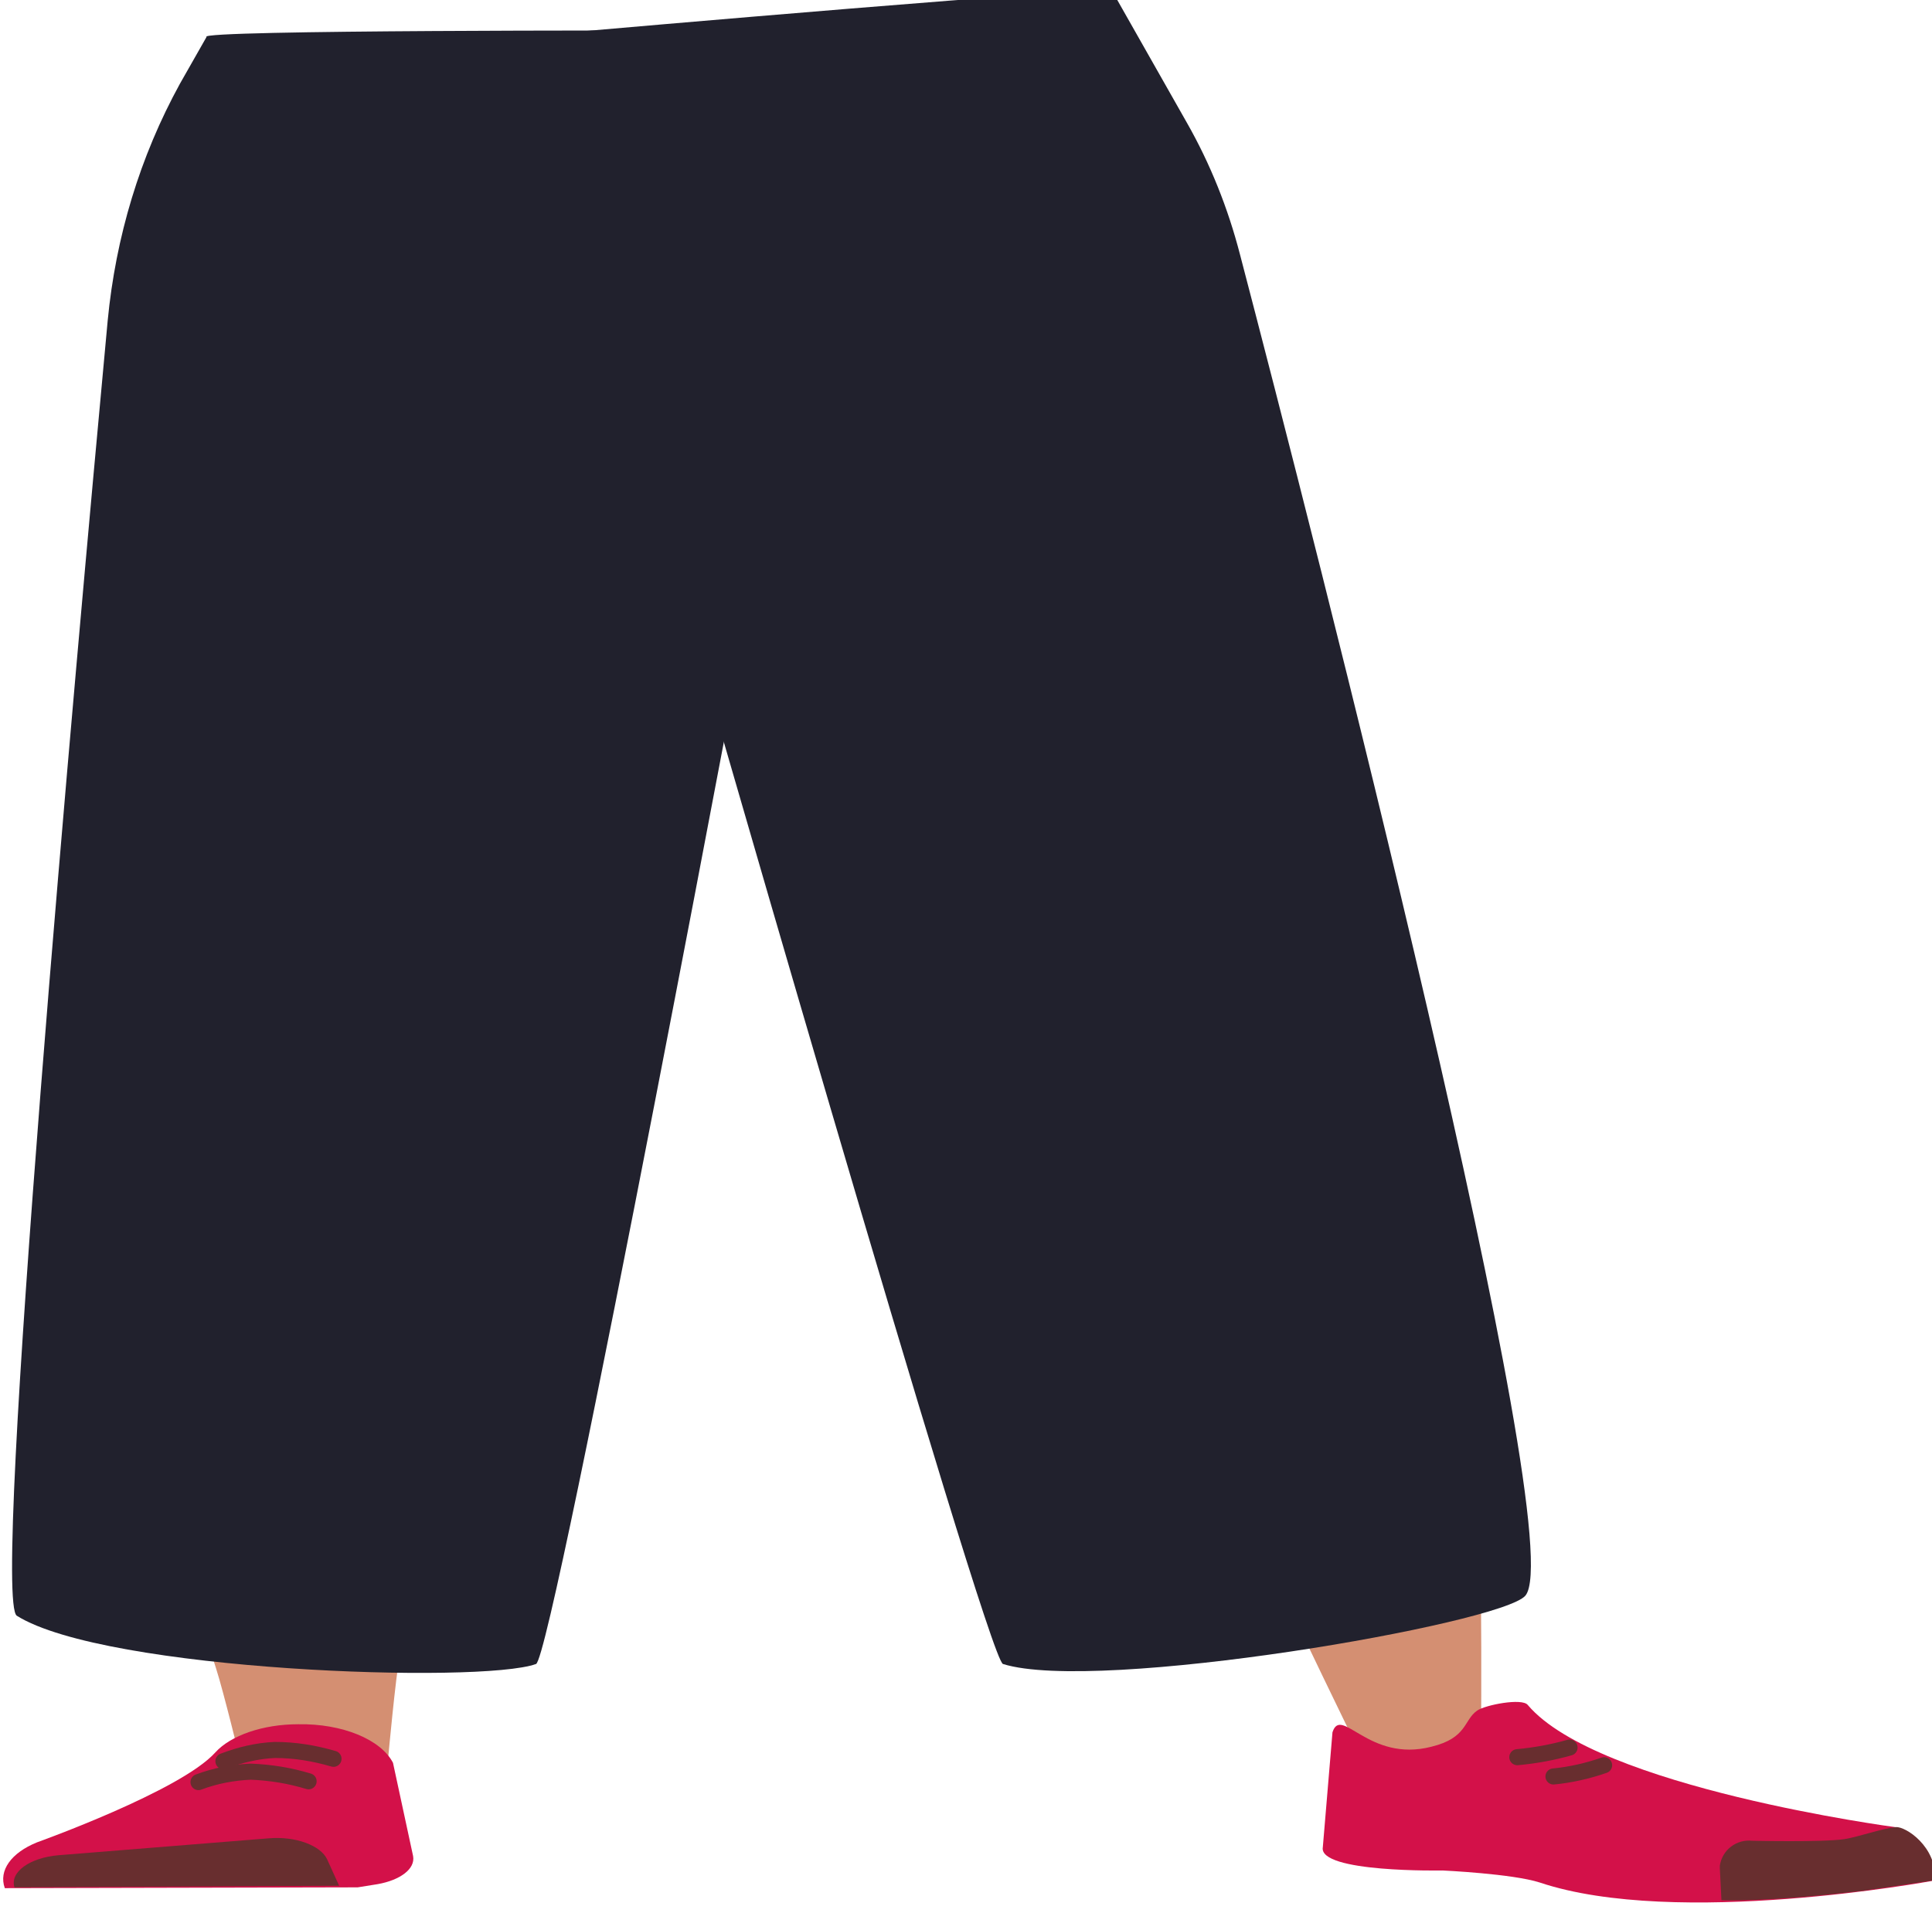 <?xml version="1.0" encoding="utf-8"?>
<!-- Generator: Adobe Illustrator 26.0.3, SVG Export Plug-In . SVG Version: 6.00 Build 0)  -->
<svg version="1.1" id="Calque_1" xmlns="http://www.w3.org/2000/svg" xmlns:xlink="http://www.w3.org/1999/xlink" x="0px" y="0px"
	 viewBox="0 0 240.4 238.1" style="enable-background:new 0 0 240.4 238.1;" xml:space="preserve">
<style type="text/css">
	.st0{fill:#5E6D70;}
	.st1{fill:#D48F72;}
	.st2{fill:#D31149;}
	.st3{fill:#682E2F;}
	.st4{fill:none;stroke:#682E2F;stroke-width:2;stroke-linecap:round;stroke-miterlimit:10;}
	.st5{fill:#21212D;}
</style>
<path class="st0" d="M20.9,129.1c1.3,5.9,9,10.3,18.1,10.4l0,0c8.7,0.1,16.1-3.8,17.7-9.3c0,0,9.4-39.3,9.6-53.4
	c0-3.3-1.7-13.3-1.7-13.3l-4.2-23.3c0,0-2.9-11-20.8-12.3c-20.6-1.5-21,5.6-21,5.6s-6.6,37-6.4,48.7
	C12.4,92.9,20.9,129.1,20.9,129.1z"/>
<path class="st0" d="M168.1,124.7c0.8,5.9-5.2,10.9-14.1,11.8l0,0c-8.5,0.9-17.2-2.3-20.8-7.6c0,0-23.3-37.8-28.6-51.7
	c-1.2-3.3-3.1-13.3-3.1-13.3l-4.2-23.3c0,0-1-11.1,16.1-14c19.7-3.4,22.7,3.7,22.7,3.7s19.7,35.8,23.7,47.3
	C163.4,88.4,168.1,124.7,168.1,124.7z"/>
<path class="st1" d="M38.9,119.8c-9.8,0.1-15.6,2.8-17.1,7.2c0,0-1.6,19.5-1.8,27.7c-0.4,13.2,2.6,40,6.9,53c0.9,2.8,3,11.4,3,11.4
	c0.7,2.6,4.9,4.4,9.6,4.3l0,0c4.7-0.1,8.5-2.1,8.8-4.6c0,0,0.9-9.9,1.5-13.2c2.4-11.9,10.1-35.7,10.7-47.7
	c0.3-7.2-2.5-29.3-2.5-29.3C57.1,121.3,47.3,119.9,38.9,119.8L38.9,119.8z"/>
<path class="st1" d="M151.2,115.7c9.7-0.7,16.2,1.5,18.9,5.8c0,0,8,18.4,10.6,26.6c4.1,13.2,3.6,65.3,3.6,65.3
	c0.1,2.6,0.3,6.1-4.5,6.4l0,0c-4.7,0.3-10.4-0.8-11.4-3.3c0,0-23.8-48.7-27.7-60.7c-2.4-7.2-5.8-29.7-5.8-29.7
	C133.8,118.7,142.9,116.5,151.2,115.7z"/>
<path class="st2" d="M37.1,214.6L37.1,214.6c-4.4,0-8.4,1.4-10.3,3.5l0,0c-4.3,4.8-22.2,11.2-22.2,11.2c-3.2,1.3-4.8,3.5-4,5.7l0,0
	l43.9-0.1l2.5-0.4c2.8-0.5,4.7-1.9,4.4-3.5l-2.5-11.6C47.4,216.5,42.6,214.5,37.1,214.6z"/>
<path class="st3" d="M1.8,234.9L1.8,234.9c-0.6-1.9,1.9-3.7,5.5-4l26.1-2.1c3.4-0.3,6.5,0.9,7.3,2.6l1.5,3.3L1.8,234.9z"/>
<path class="st4" d="M27.8,219.2c2.1-0.8,4.2-1.3,6.4-1.4c2.5,0,4.9,0.4,7.3,1.1"/>
<path class="st4" d="M24.7,221.8c2.1-0.8,4.3-1.2,6.5-1.3c2.5,0.1,4.9,0.5,7.2,1.2"/>
<path class="st2" d="M178.1,217.4c4.5-1.1,4-3.3,5.7-4.5c1-0.7,5.6-1.6,6.3-0.7c8.7,10.3,45.7,15.2,45.7,15.2c4,1.7,5.1,4.1,4.6,6.7
	l0,0c0,0-31.8,5.9-48.8,0.2c-3.4-1.1-12.1-1.5-12.1-1.5s-15.5,0.3-14.9-2.9l1.2-14.3C166.9,212.2,170.3,219.4,178.1,217.4z"/>
<path class="st3" d="M240.8,234c0.2-4.2-3.7-6.7-4.9-6.6c-1.8,0.2-4.6,1.2-6.4,1.5c-2.8,0.4-11.5,0.2-11.5,0.2
	c-1.9-0.2-3.7,1.1-4,3.1c0,0.1,0,0.2,0,0.3l0.2,4c0,0,5.3,0.3,17.8-1.2C234.1,235,240.8,234,240.8,234z"/>
<path class="st4" d="M195.3,217.5c-2.1,0.6-4.3,1-6.5,1.2"/>
<path class="st4" d="M199.6,219.7c-2,0.7-4.2,1.2-6.3,1.4"/>
<path class="st5" d="M22.4,10.4c-5,9.1-8,19.1-9,29.5c-4,43-14.5,159.3-11.3,161.2c11,6.9,57.7,8.5,64.6,6
	c2.1-0.8,28-139.3,28-139.3l-11.6-64c0,0-58.9-0.1-57.4,0.8L22.4,10.4z"/>
<path class="st5" d="M147.7,15.3c2.9,5.1,5.1,10.6,6.6,16.4c9,34.4,41.3,160.1,35.5,166.9c-3,3.5-53.2,12.2-65,8.5
	c-2-0.6-41.5-138.2-41.5-138.2l-10.9-65c0,0,67.3-5.9,66-5L147.7,15.3z"/>
</svg>
